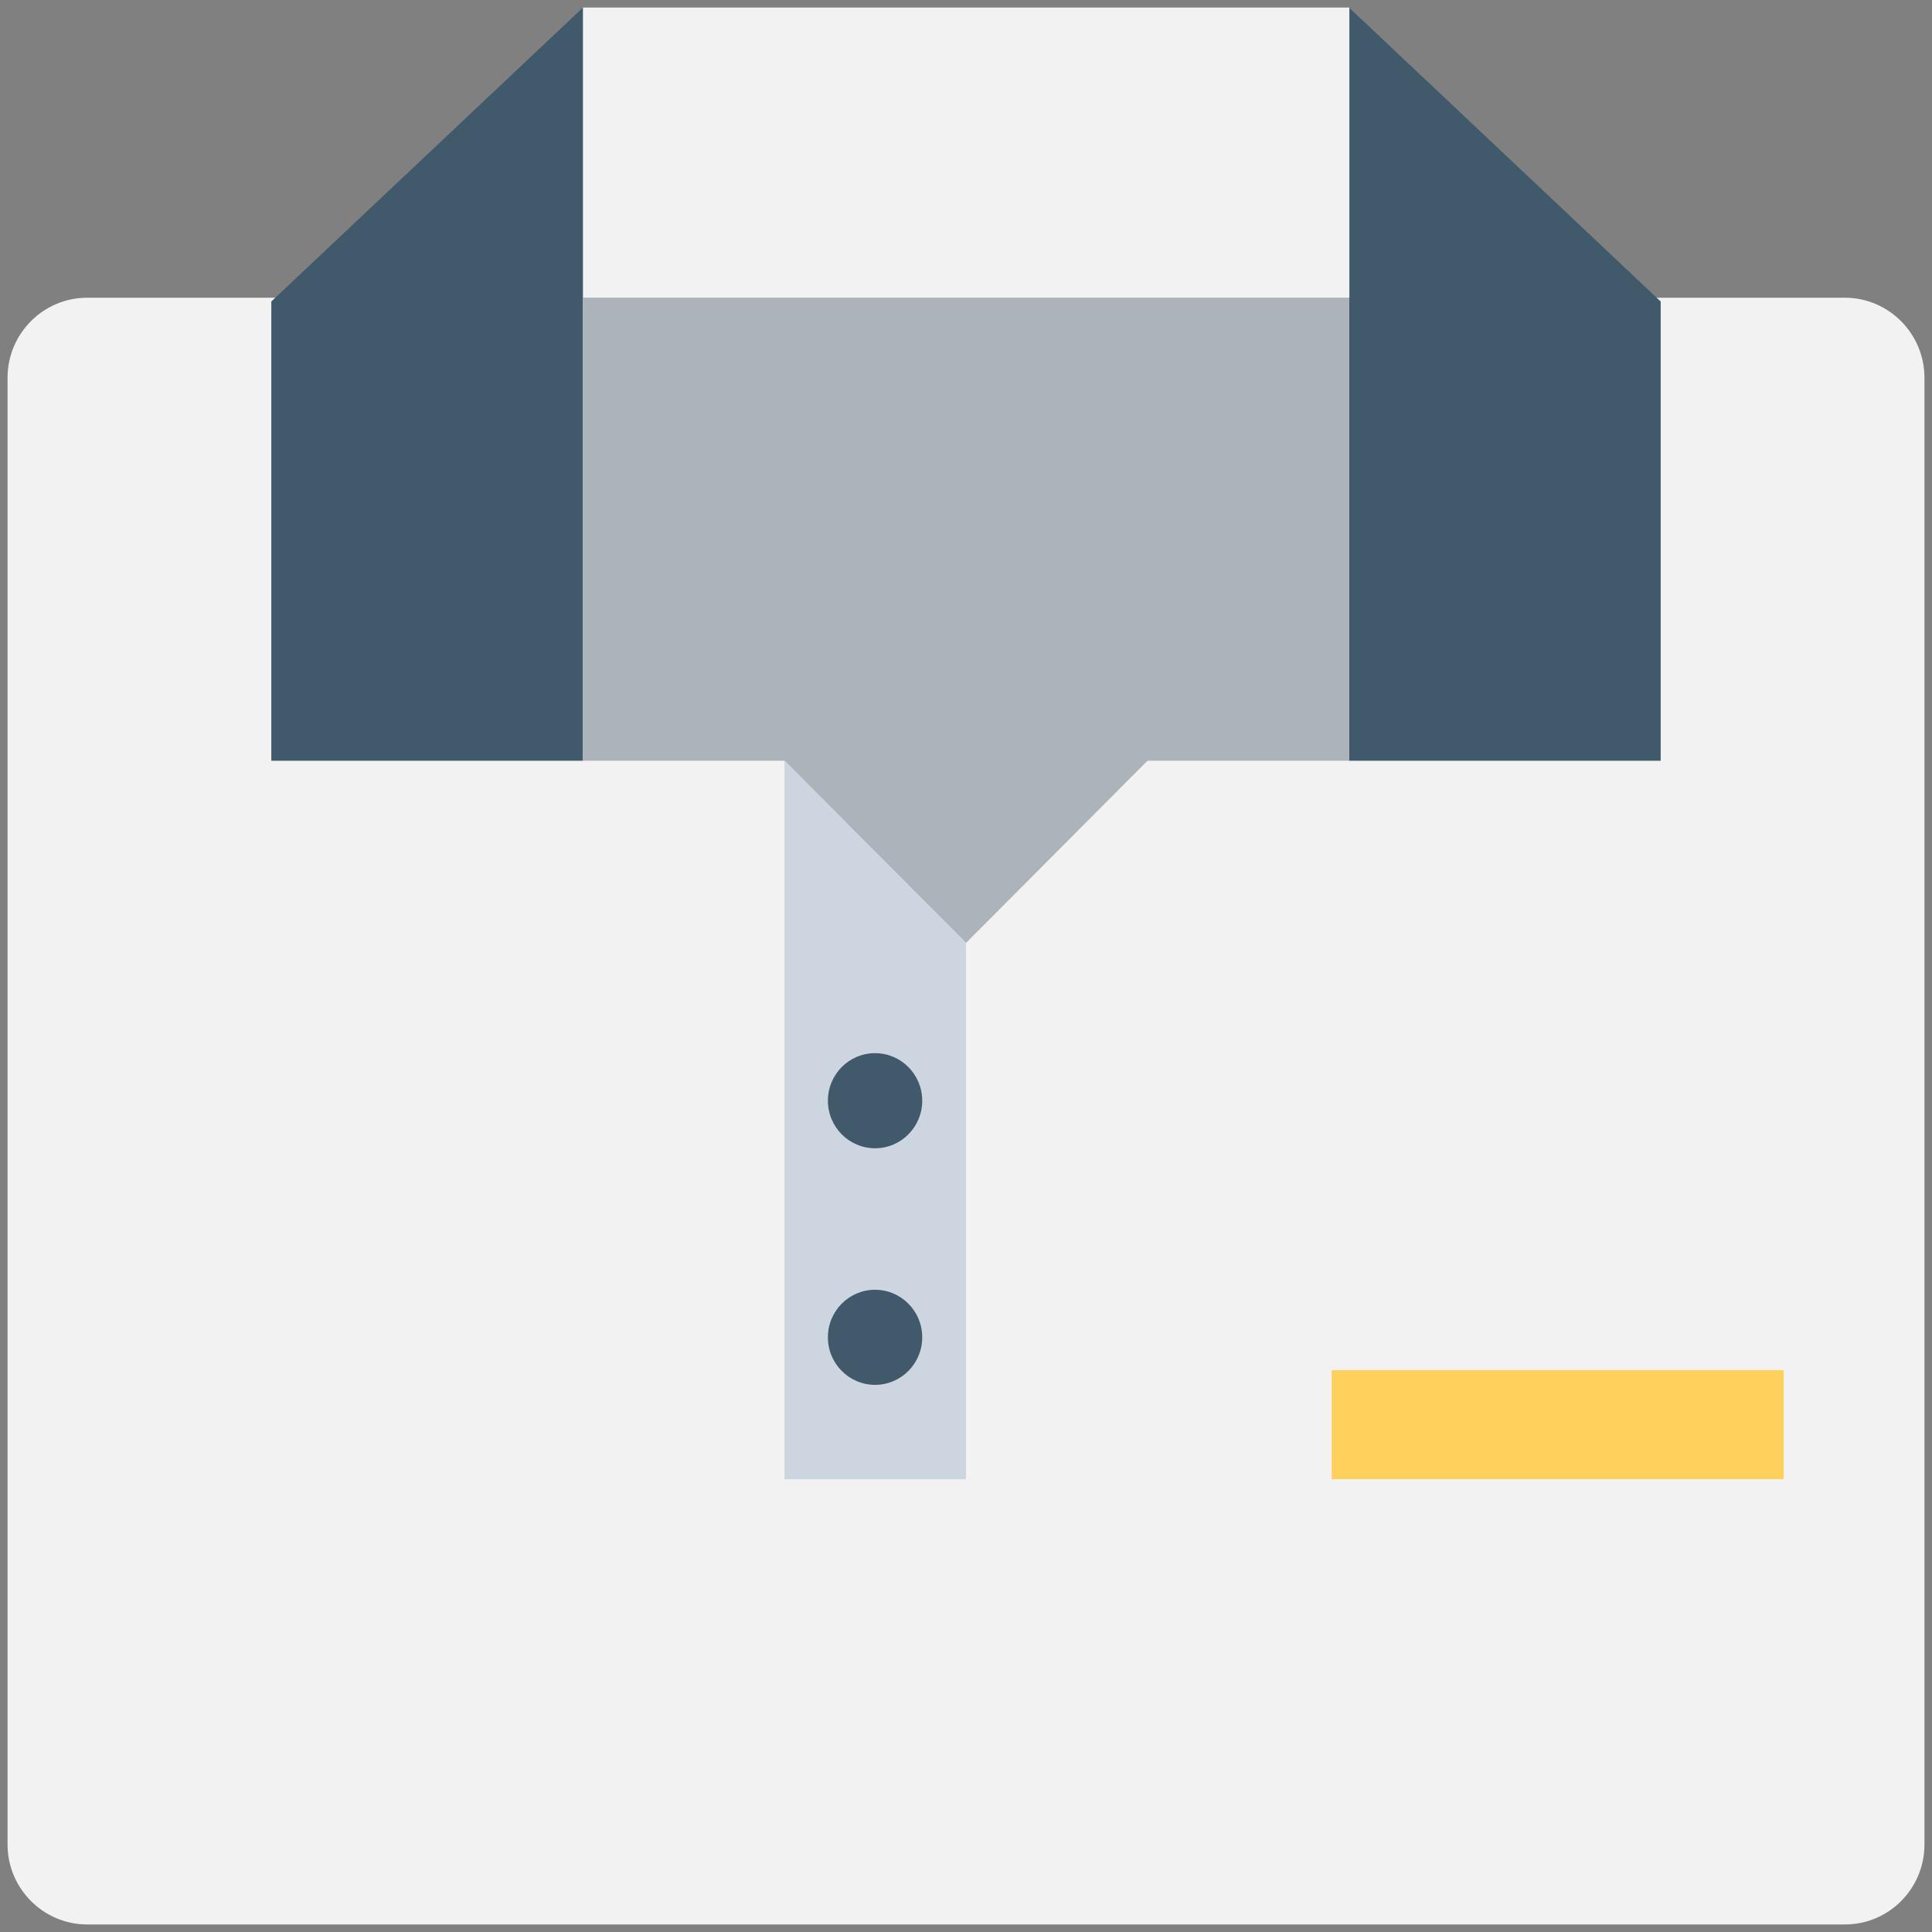 <?xml version="1.0" encoding="utf-8"?>
<!-- Generator: Adobe Illustrator 18.0.0, SVG Export Plug-In . SVG Version: 6.00 Build 0)  -->
<!DOCTYPE svg PUBLIC "-//W3C//DTD SVG 1.1//EN" "http://www.w3.org/Graphics/SVG/1.1/DTD/svg11.dtd">
<svg version="1.1" id="Layer_1" xmlns="http://www.w3.org/2000/svg" xmlns:xlink="http://www.w3.org/1999/xlink" x="0px" y="0px"
	 viewBox="0 0 512 512" enable-background="new 0 0 512 512" xml:space="preserve">
<rect x="0" y="0" width="512" height="512" fill="#808080" stroke="none"/>
<g>
	<path fill="#F2F2F2" d="M488.9,78.9H23.1C11.5,78.9,2,88.4,2,100.1v388.7c0,11.7,9.5,21.2,21.1,21.2h465.8
		c11.7,0,21.1-9.5,21.1-21.2V100.1C510,88.4,500.5,78.9,488.9,78.9z"/>
	<polygon fill="#40596B" points="154.5,2 71.9,79.9 71.9,201.6 154.5,201.6 	"/>
	<polygon fill="#40596B" points="357.5,2 440.1,79.9 440.1,201.6 357.5,201.6 	"/>
	<rect x="154.5" y="2" fill="#F2F2F2" width="203.1" height="76.9"/>
	<polygon fill="#ACB3BA" points="357.5,78.9 154.5,78.9 154.5,201.6 207.9,201.6 256,249.9 304.1,201.6 357.5,201.6 	"/>
	<polygon fill="#CDD6E0" points="256,392 207.9,392 207.9,201.6 256,249.9 	"/>
	<rect x="352.9" y="363.1" fill="#FFD15C" width="119.8" height="28.9"/>
	<g>
		<ellipse fill="#40596B" cx="231.9" cy="291.7" rx="12.5" ry="12.6"/>
		<ellipse fill="#40596B" cx="231.9" cy="354.4" rx="12.5" ry="12.6"/>
	</g>
</g>
</svg>
